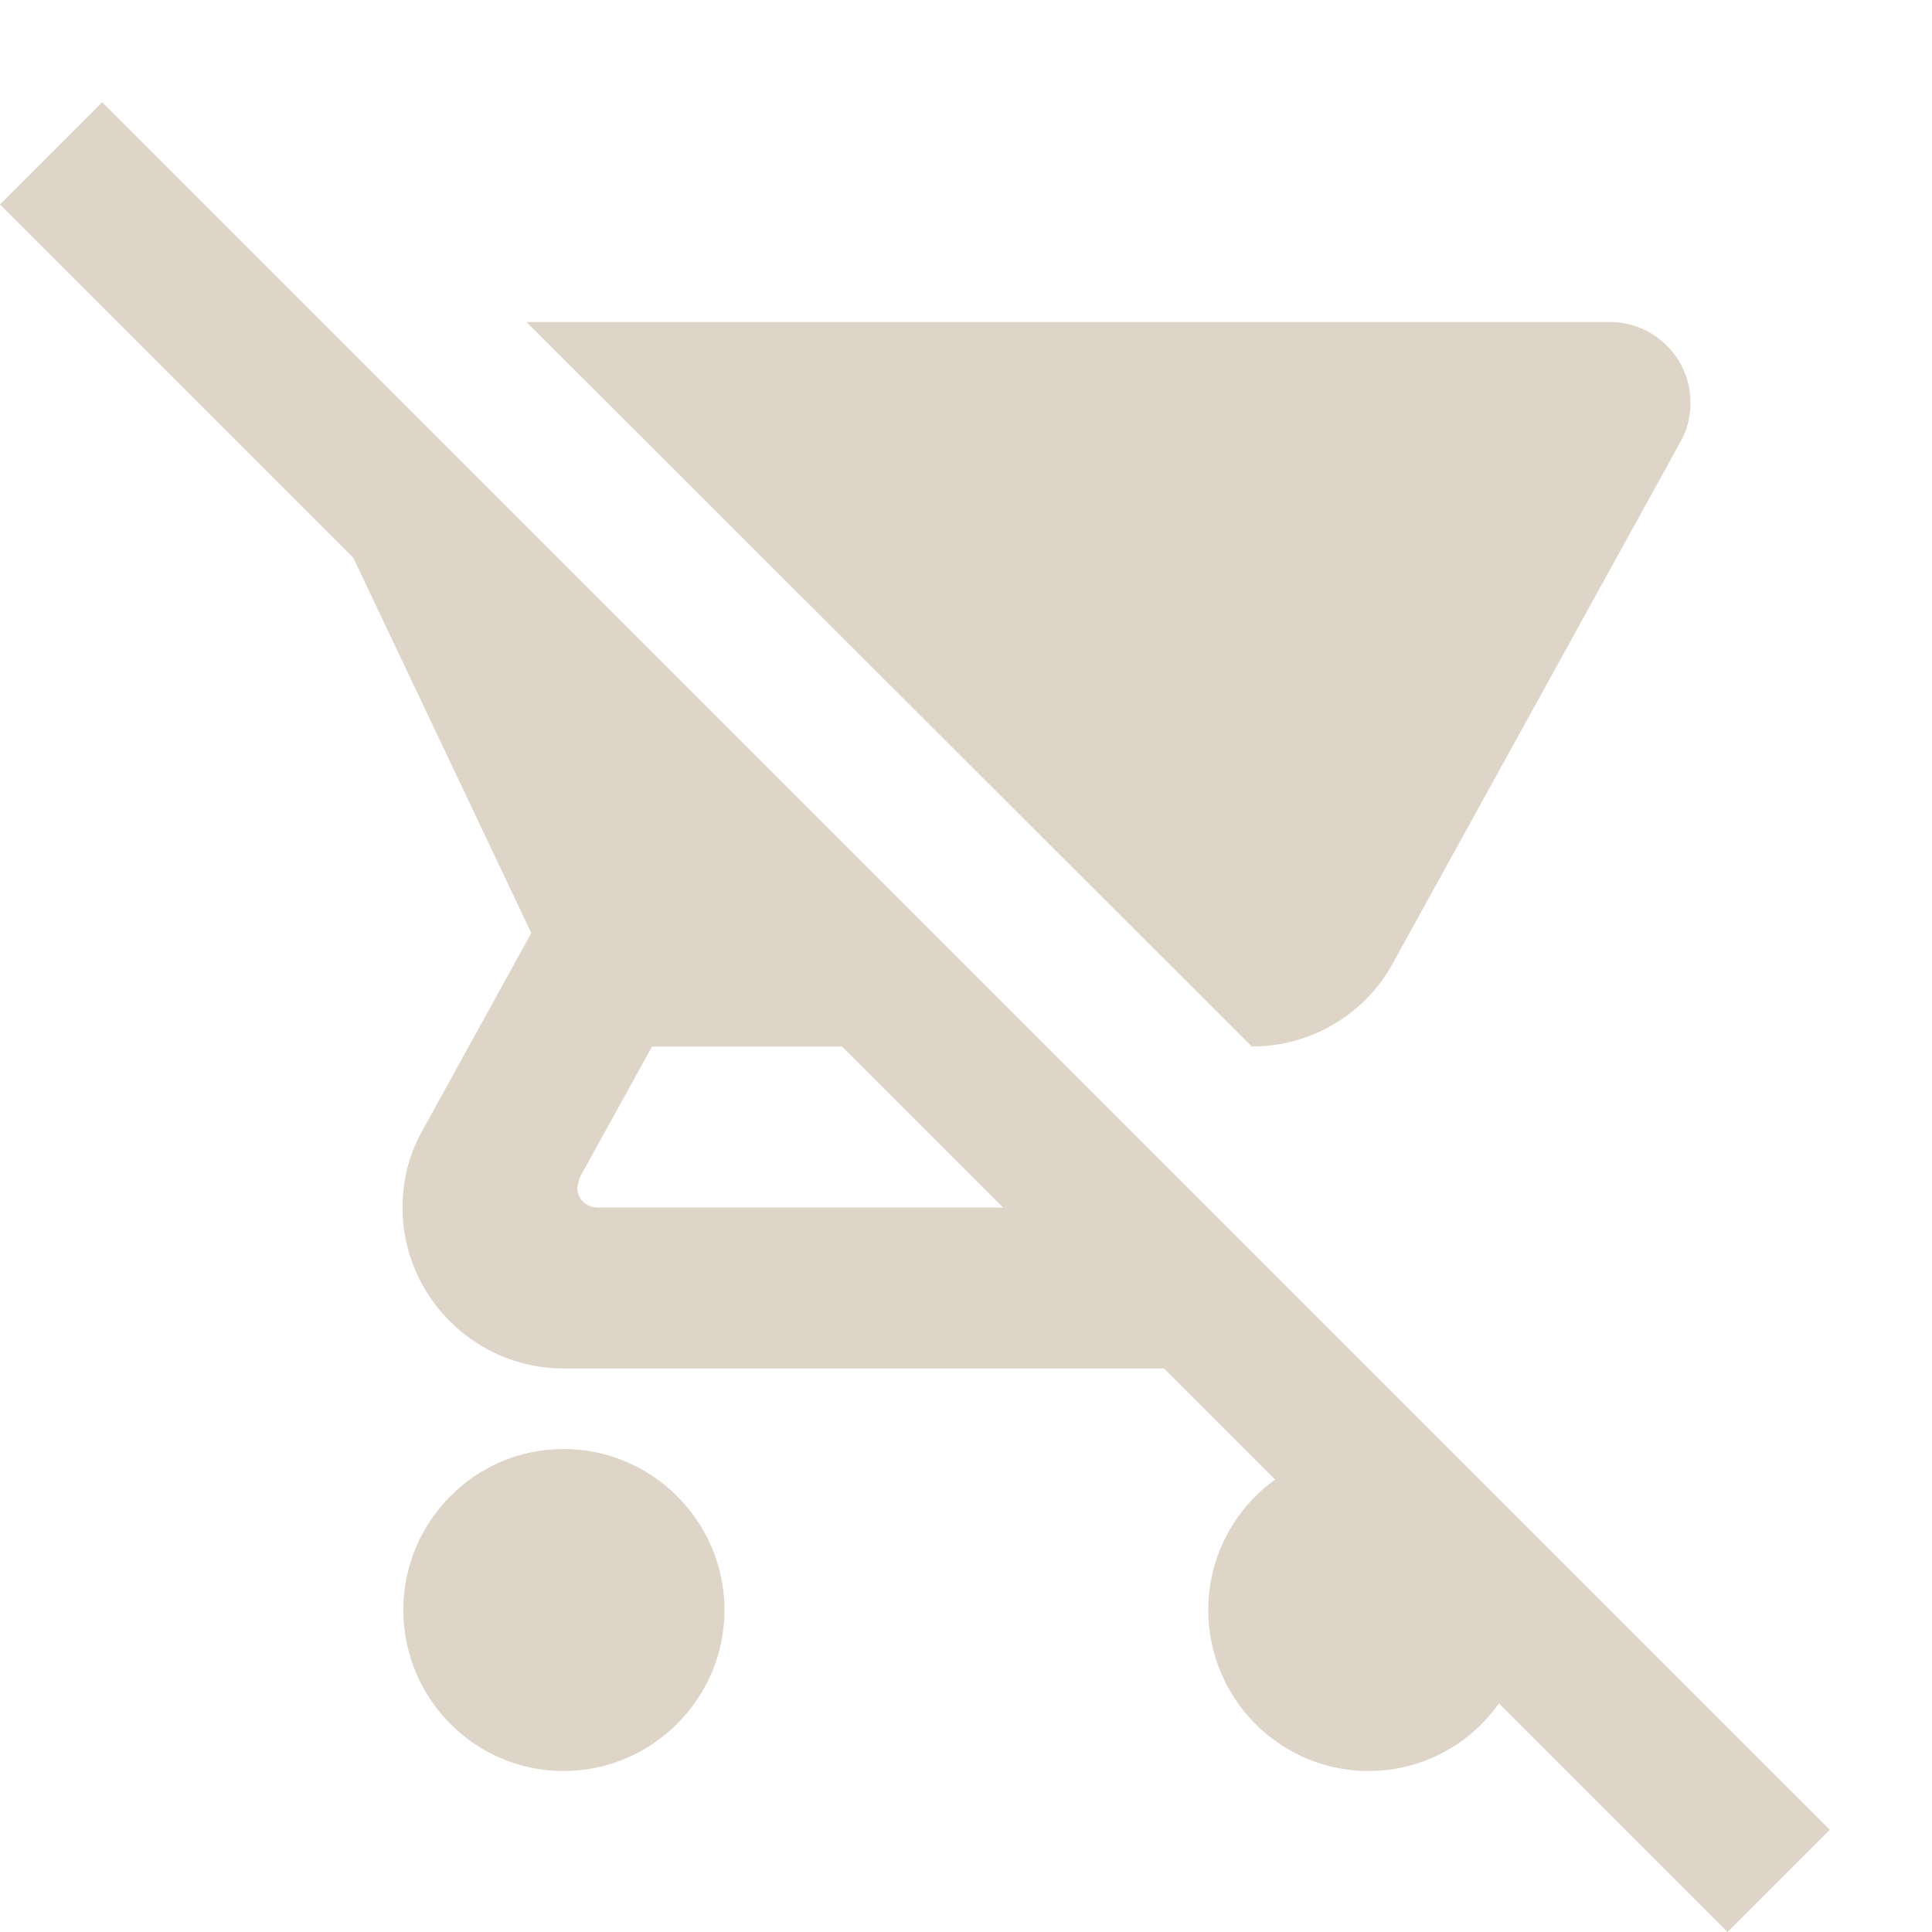 <svg width="30" height="30" viewBox="0 0 30 30" fill="none" xmlns="http://www.w3.org/2000/svg">
<g clip-path="url(#clip0_153_4063)">
<path d="M28.413 28.413L3.462 3.463L2.5 2.5L1.587 1.588L0 3.175L5.487 8.663L8.25 14.488L6.562 17.55C6.362 17.9 6.25 18.312 6.25 18.75C6.25 20.125 7.375 21.25 8.75 21.25H18.075L19.8 22.975C19.175 23.425 18.762 24.163 18.762 25C18.762 26.375 19.875 27.5 21.25 27.5C22.087 27.5 22.825 27.087 23.275 26.45L26.825 30L28.413 28.413ZM9.275 18.75C9.1 18.75 8.963 18.613 8.963 18.438L9 18.288L10.125 16.25H13.075L15.575 18.75H9.275ZM19.438 16.25C20.375 16.25 21.2 15.738 21.625 14.963L26.1 6.85C26.2 6.675 26.25 6.463 26.25 6.25C26.25 5.563 25.688 5 25 5H8.175L19.438 16.25ZM8.75 22.5C7.375 22.5 6.263 23.625 6.263 25C6.263 26.375 7.375 27.5 8.75 27.5C10.125 27.5 11.25 26.375 11.25 25C11.25 23.625 10.125 22.5 8.75 22.5Z" fill="#DED4C7"/>
</g>
<defs>
<clipPath id="clip0_153_4063">
<rect width="30" height="30" fill="white"/>
</clipPath>
</defs>
</svg>
